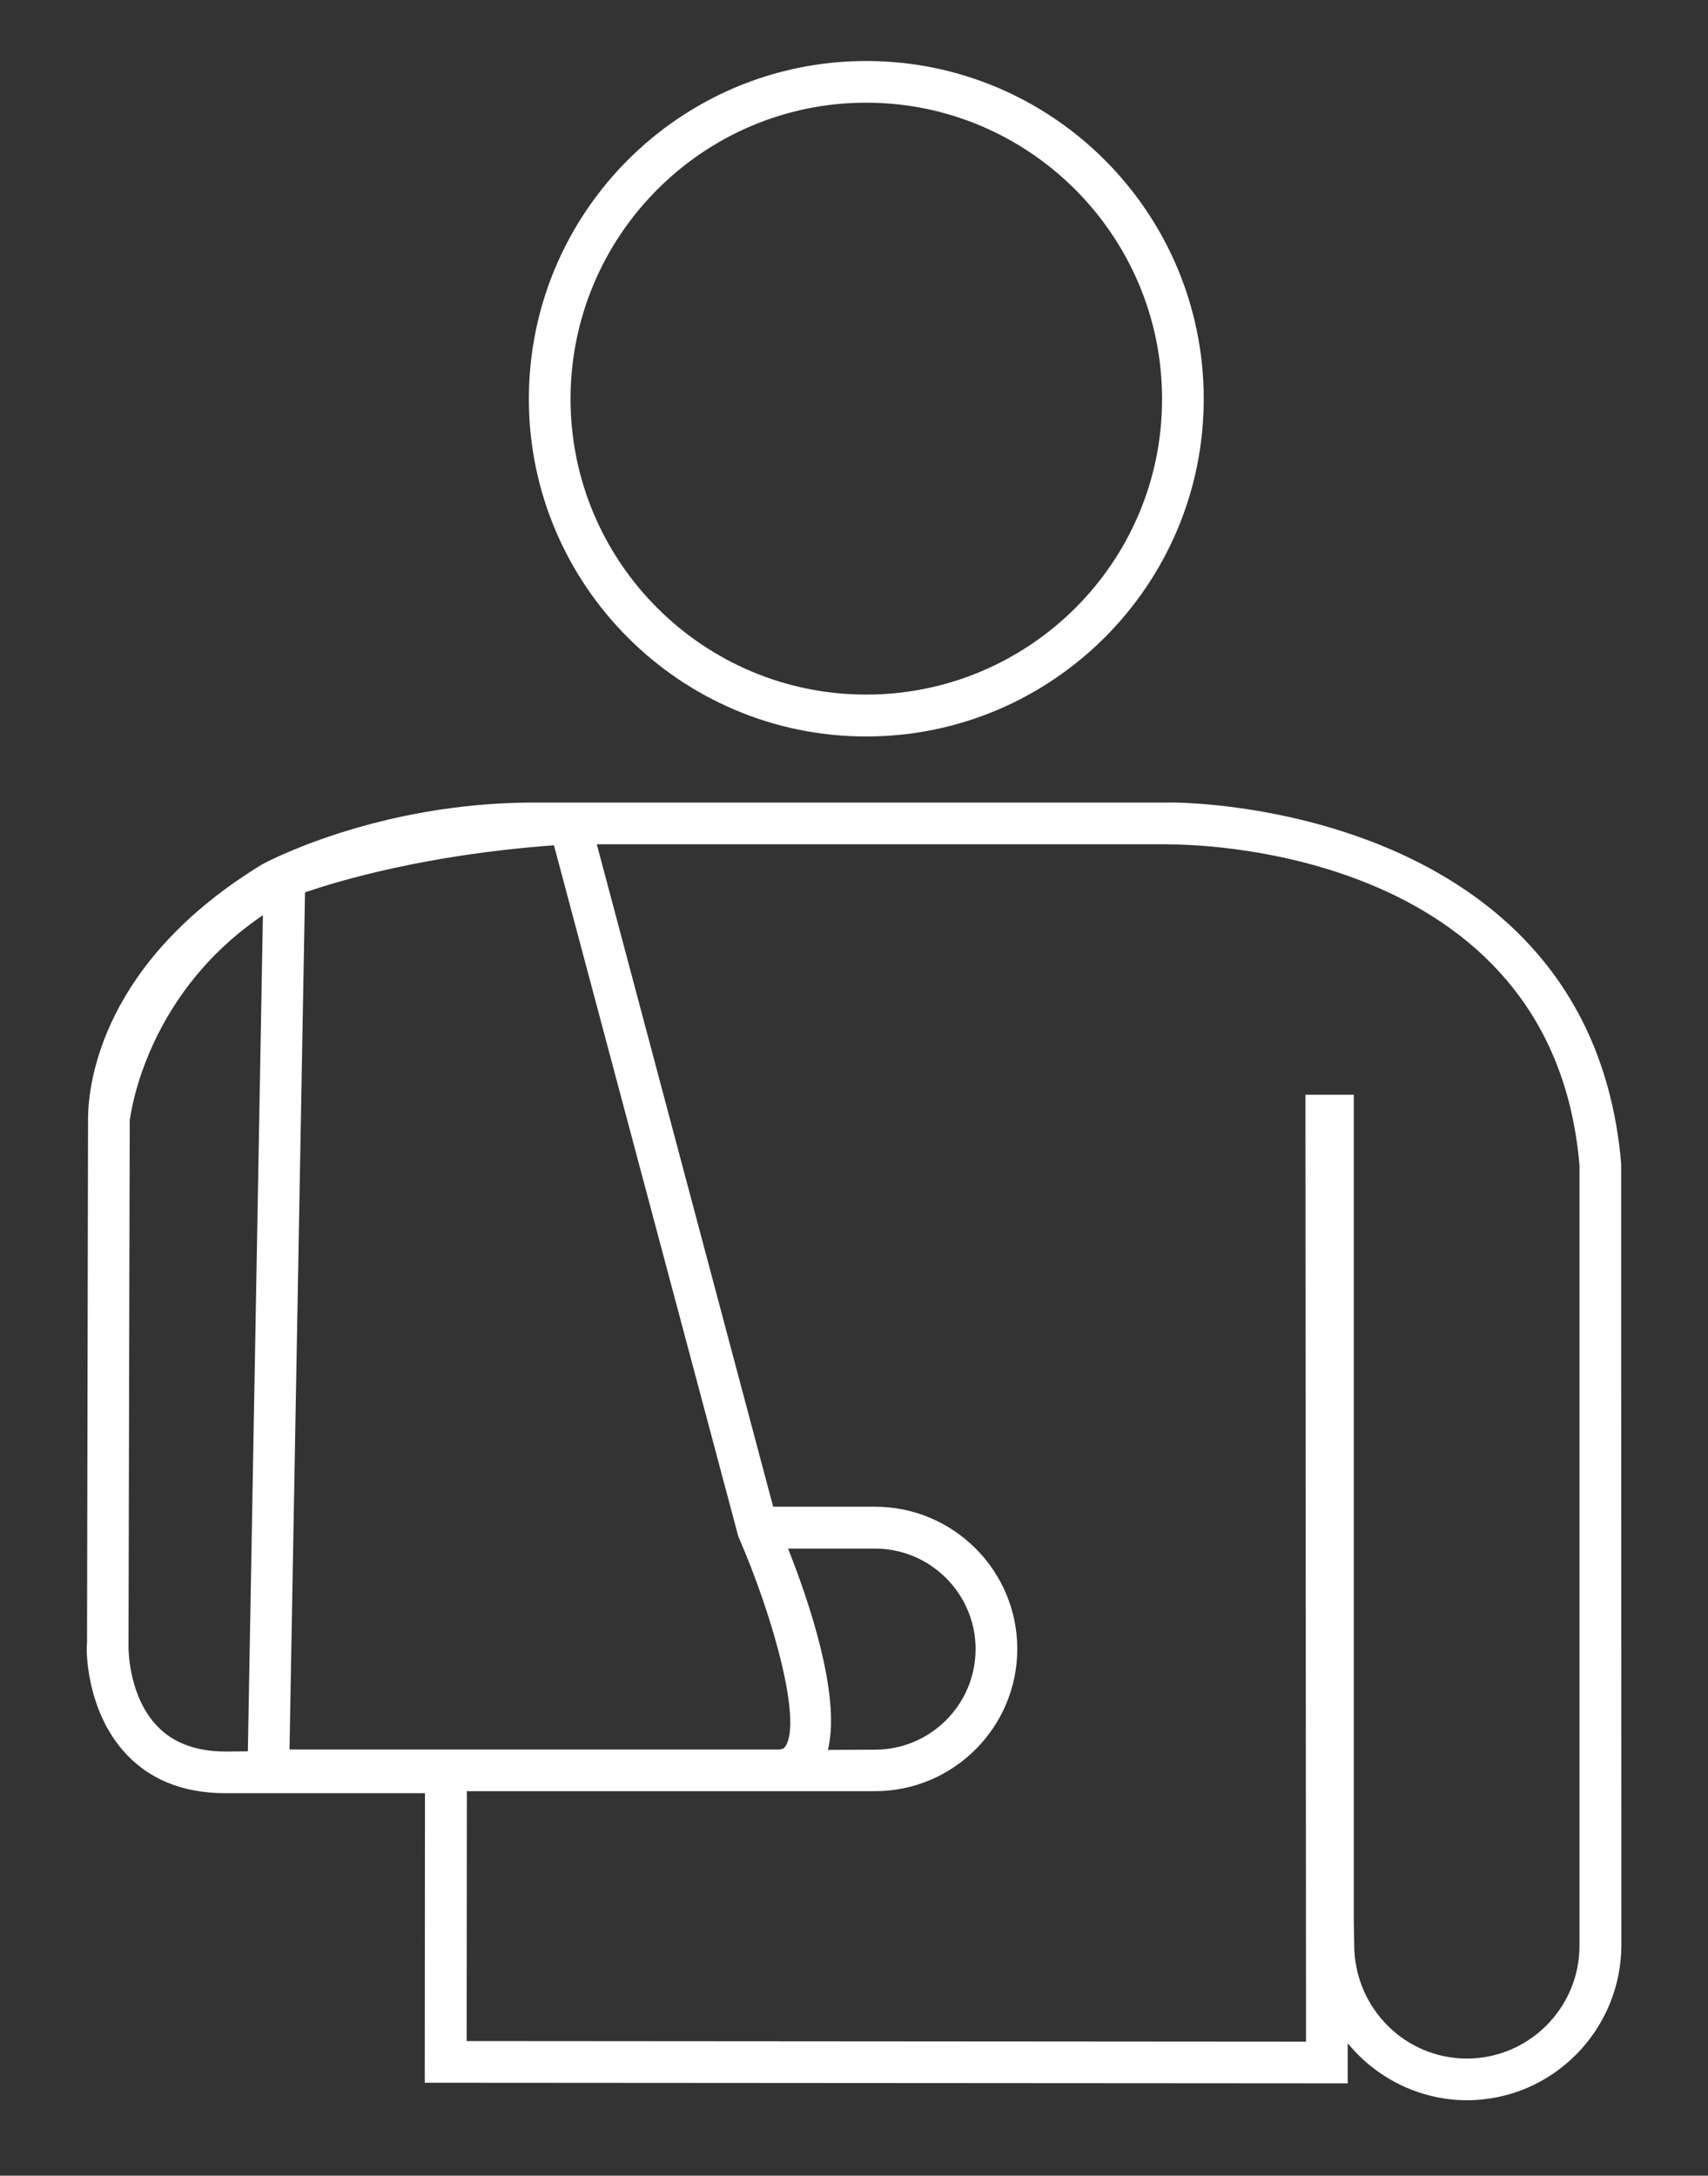 <?xml version="1.0" encoding="utf-8"?>
<!-- Generator: Adobe Illustrator 23.0.0, SVG Export Plug-In . SVG Version: 6.00 Build 0)  -->
<svg version="1.1" id="Capa_1" xmlns="http://www.w3.org/2000/svg" xmlns:xlink="http://www.w3.org/1999/xlink" x="0px" y="0px"
	 viewBox="0 0 84 107" style="enable-background:new 0 0 84 107;" xml:space="preserve">
<rect x="0" y="0" width="84" height="107" fill="#333333" stroke="none"/>
<style type="text/css">
	.st0{fill:#FFFFFF;}
</style>
<g>
	<g>
		<g>
			<path class="st0" d="M42.6,3c-9.15,0-16.59,7.45-16.59,16.62c0,9.15,7.44,16.6,16.59,16.6c9.15,0,16.6-7.45,16.6-16.6
				C59.2,10.45,51.76,3,42.6,3z M42.6,34.16c-8.02,0-14.54-6.52-14.54-14.54c0-8.03,6.52-14.57,14.54-14.57
				c8.02,0,14.55,6.54,14.55,14.57C57.16,27.64,50.63,34.16,42.6,34.16z"/>
		</g>
		<g>
			<path class="st0" d="M66.28,102.46v-1.97l0.21,0.24c1.45,1.63,3.52,2.56,5.65,2.56c4.19,0,7.6-3.43,7.6-7.65l-0.01-38.4
				c-0.44-5.2-2.55-9.38-6.28-12.44c-6.64-5.43-15.89-5.34-15.97-5.33l-31.24,0c-7.75,0-13.28,3-13.33,3.03
				c-7.88,4.79-8.56,10.75-8.58,12.46c0,0.04,0,0.06,0,0.07L4.28,80.81c-0.06,0.38-0.01,3.22,1.75,5.26
				c1.21,1.41,2.92,2.12,5.06,2.12h9.81l-0.01,14.24L66.28,102.46z M57.47,41.53c0.77-0.01,18.88-0.04,20.21,15.79l0,38.37
				c0,3.06-2.49,5.55-5.54,5.55c-3.06,0-5.54-2.51-5.54-5.6l-0.02-1.14V53.84H64.2l0.03,46.57h-0.12l-41.16-0.03l0.01-12.29h20.07
				c3.86,0,7-3.14,7-7c0-3.85-3.14-6.99-7-6.99h-5.01l-0.02-0.09l-8.65-32.49H57.47z M38.82,76.32l-0.06-0.16h4.27
				c2.73,0,4.95,2.22,4.95,4.94c0,2.73-2.22,4.95-4.95,4.95l-2.31,0.01l0.03-0.15C41.31,83.26,39.78,78.76,38.82,76.32z
				 M12.19,86.13l-1.1,0.01c-1.42,0-2.55-0.41-3.34-1.23c-1.39-1.43-1.43-3.67-1.43-3.92l0.06-25.86c0.01-0.07,0.64-6,6.36-9.99
				l0.19-0.13L12.19,86.13z M14.24,86.04l0-0.12l0.76-42.03l0.08-0.03c1.55-0.53,5.84-1.82,12.06-2.28l0.1-0.01l0.03,0.1l9.04,33.89
				c1.74,4,3.13,9.09,2.32,10.32c-0.07,0.11-0.15,0.16-0.39,0.16H14.24z"/>
		</g>
	</g>
</g>
</svg>
